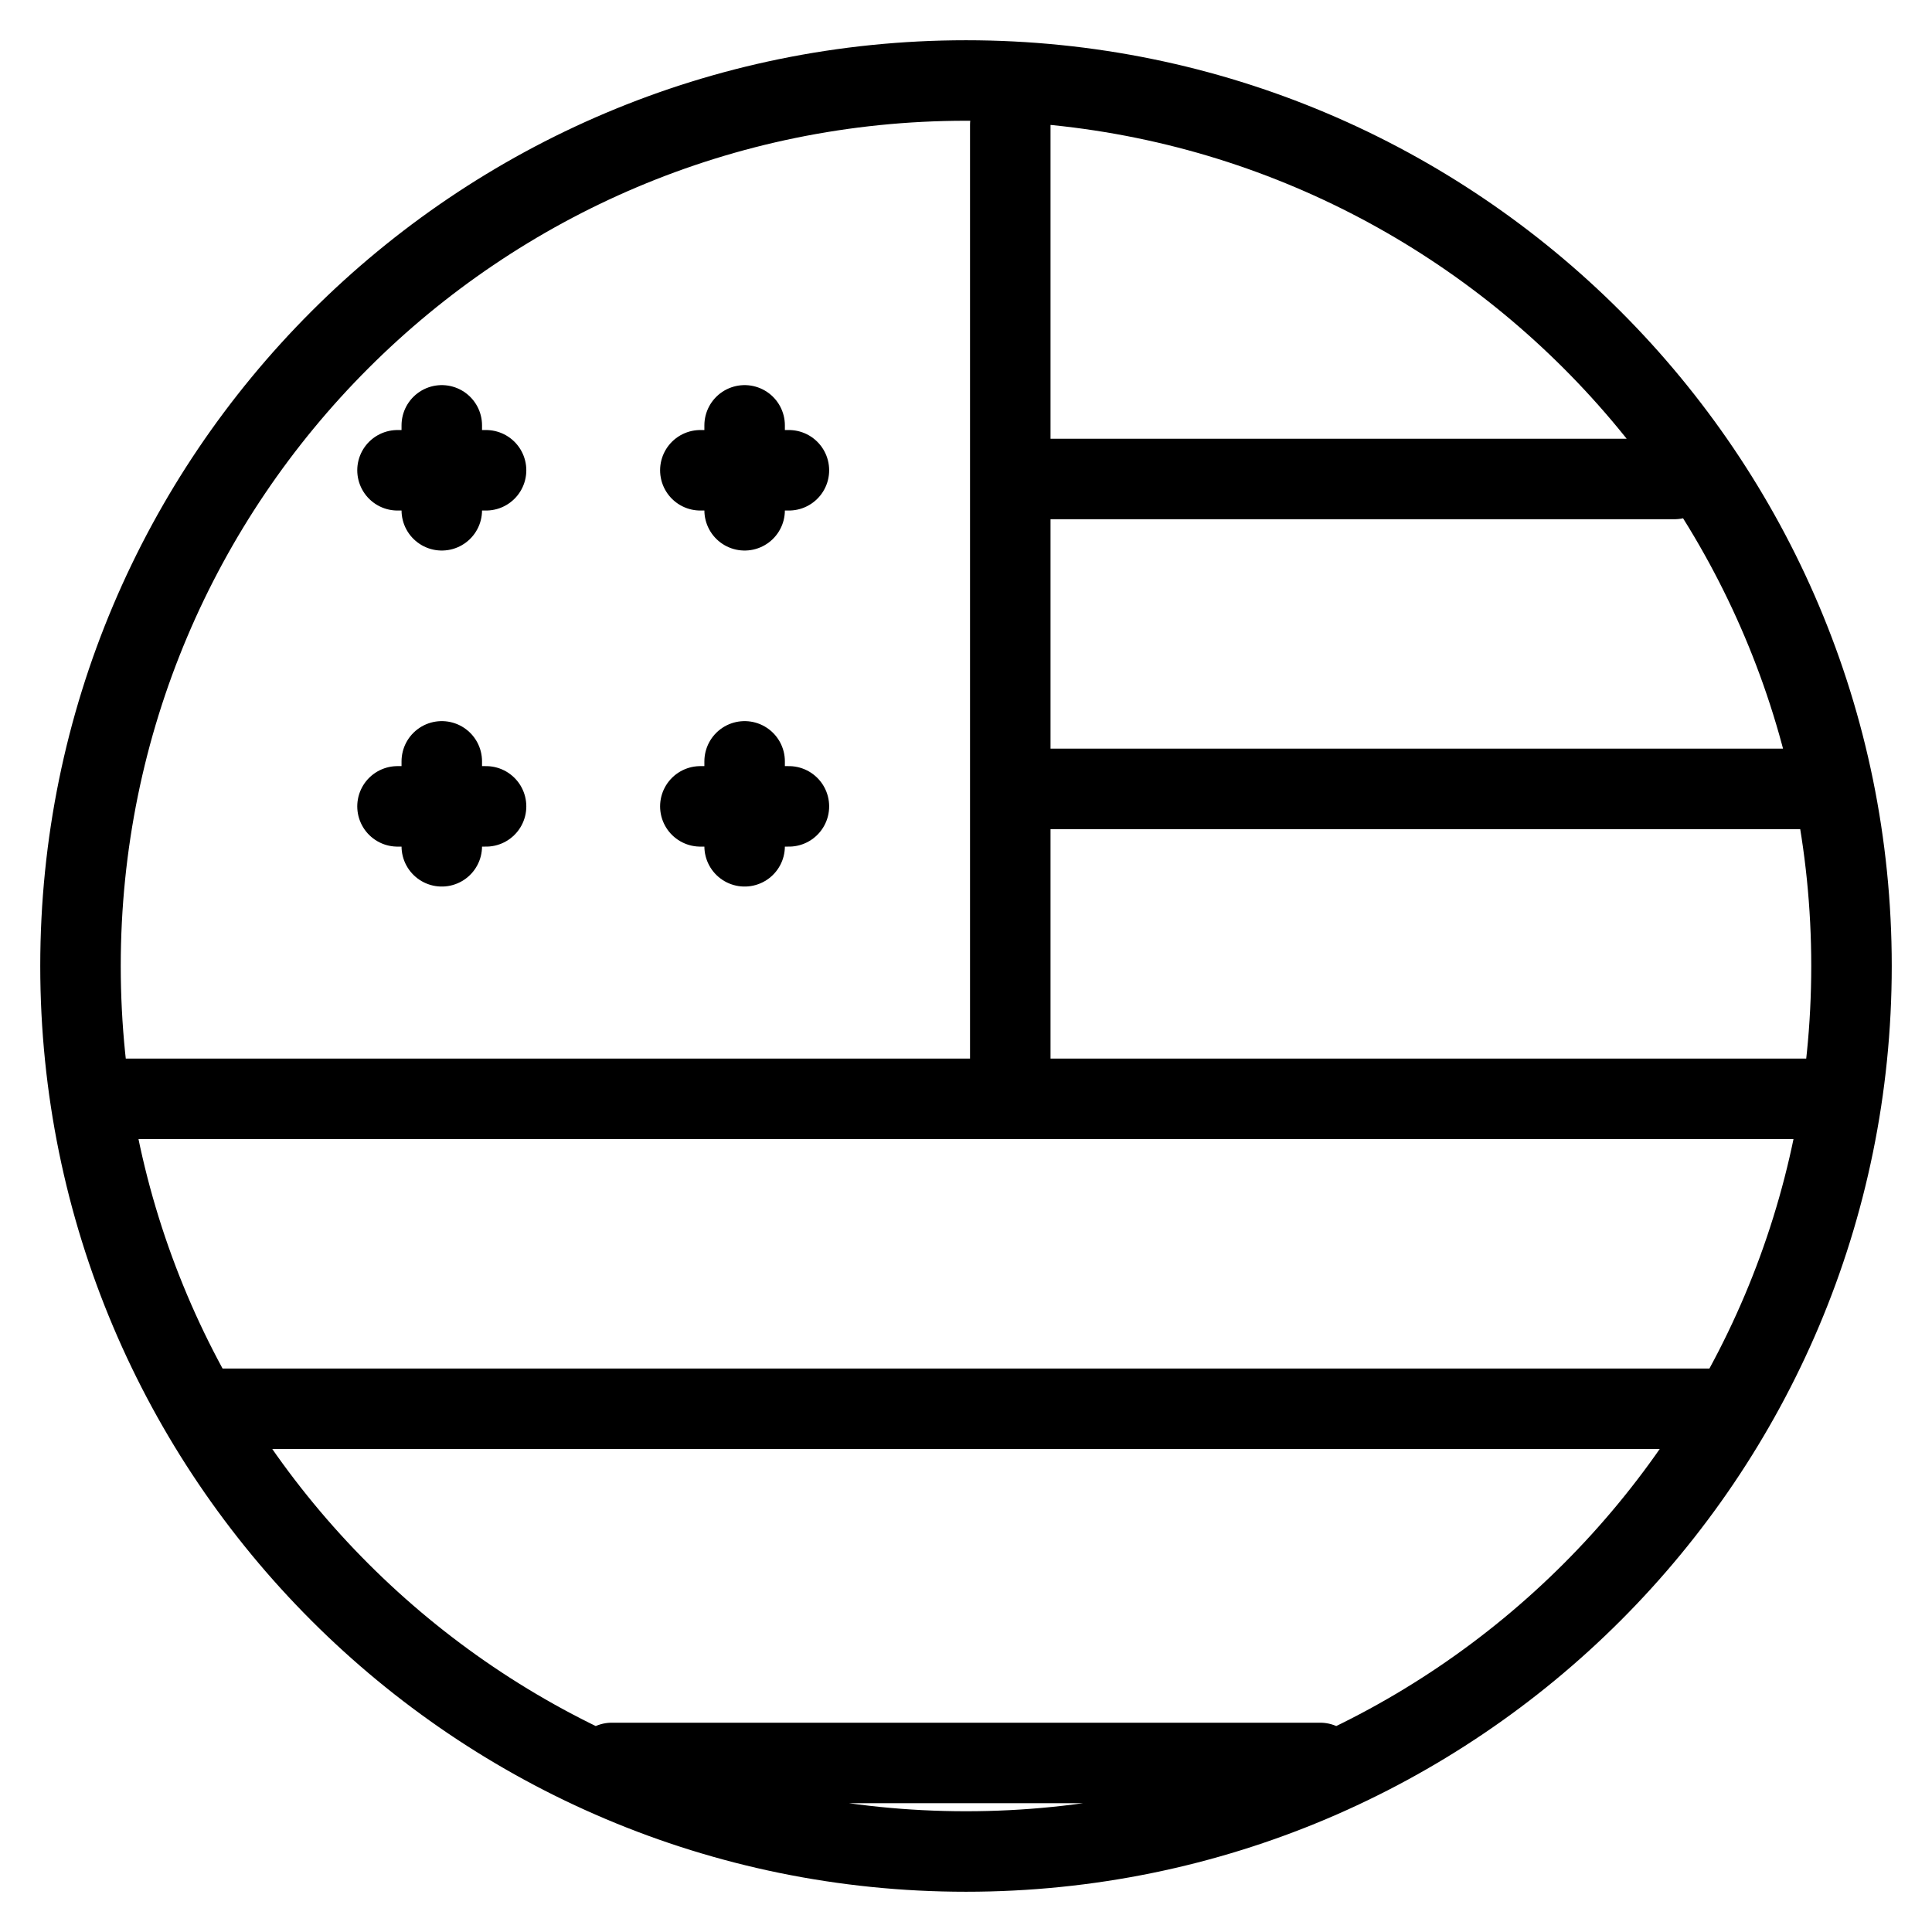 <svg  viewBox="0 0 24 24" fill="none" xmlns="http://www.w3.org/2000/svg">
    <path stroke="currentColor" stroke-linecap="round" stroke-linejoin="round"   d="M7.6 21.9h8.8m-3.85-8.25h-11m11 0V9.8m0 3.85h9.9m-9.9-12.1v4.4m0 0V9.8m0-3.85h8.25M12.55 9.8h9.9M8.7 5.842h.55m0 0h.55m-.55 0v.497m0-.497v-.558m-4.312.558h.55m0 0h.55m-.55 0v.497m0-.497v-.558M8.7 10.017h.55m0 0h.55m-.55 0v.496m0-.496v-.559m-4.312.559h.55m0 0h.55m-.55 0v.496m0-.496v-.559M21.35 17.5H2.69M23 12c0 6.075-4.925 11-11 11S1 18.075 1 12 5.925 1 12 1s11 4.925 11 11Z"/>
</svg>
